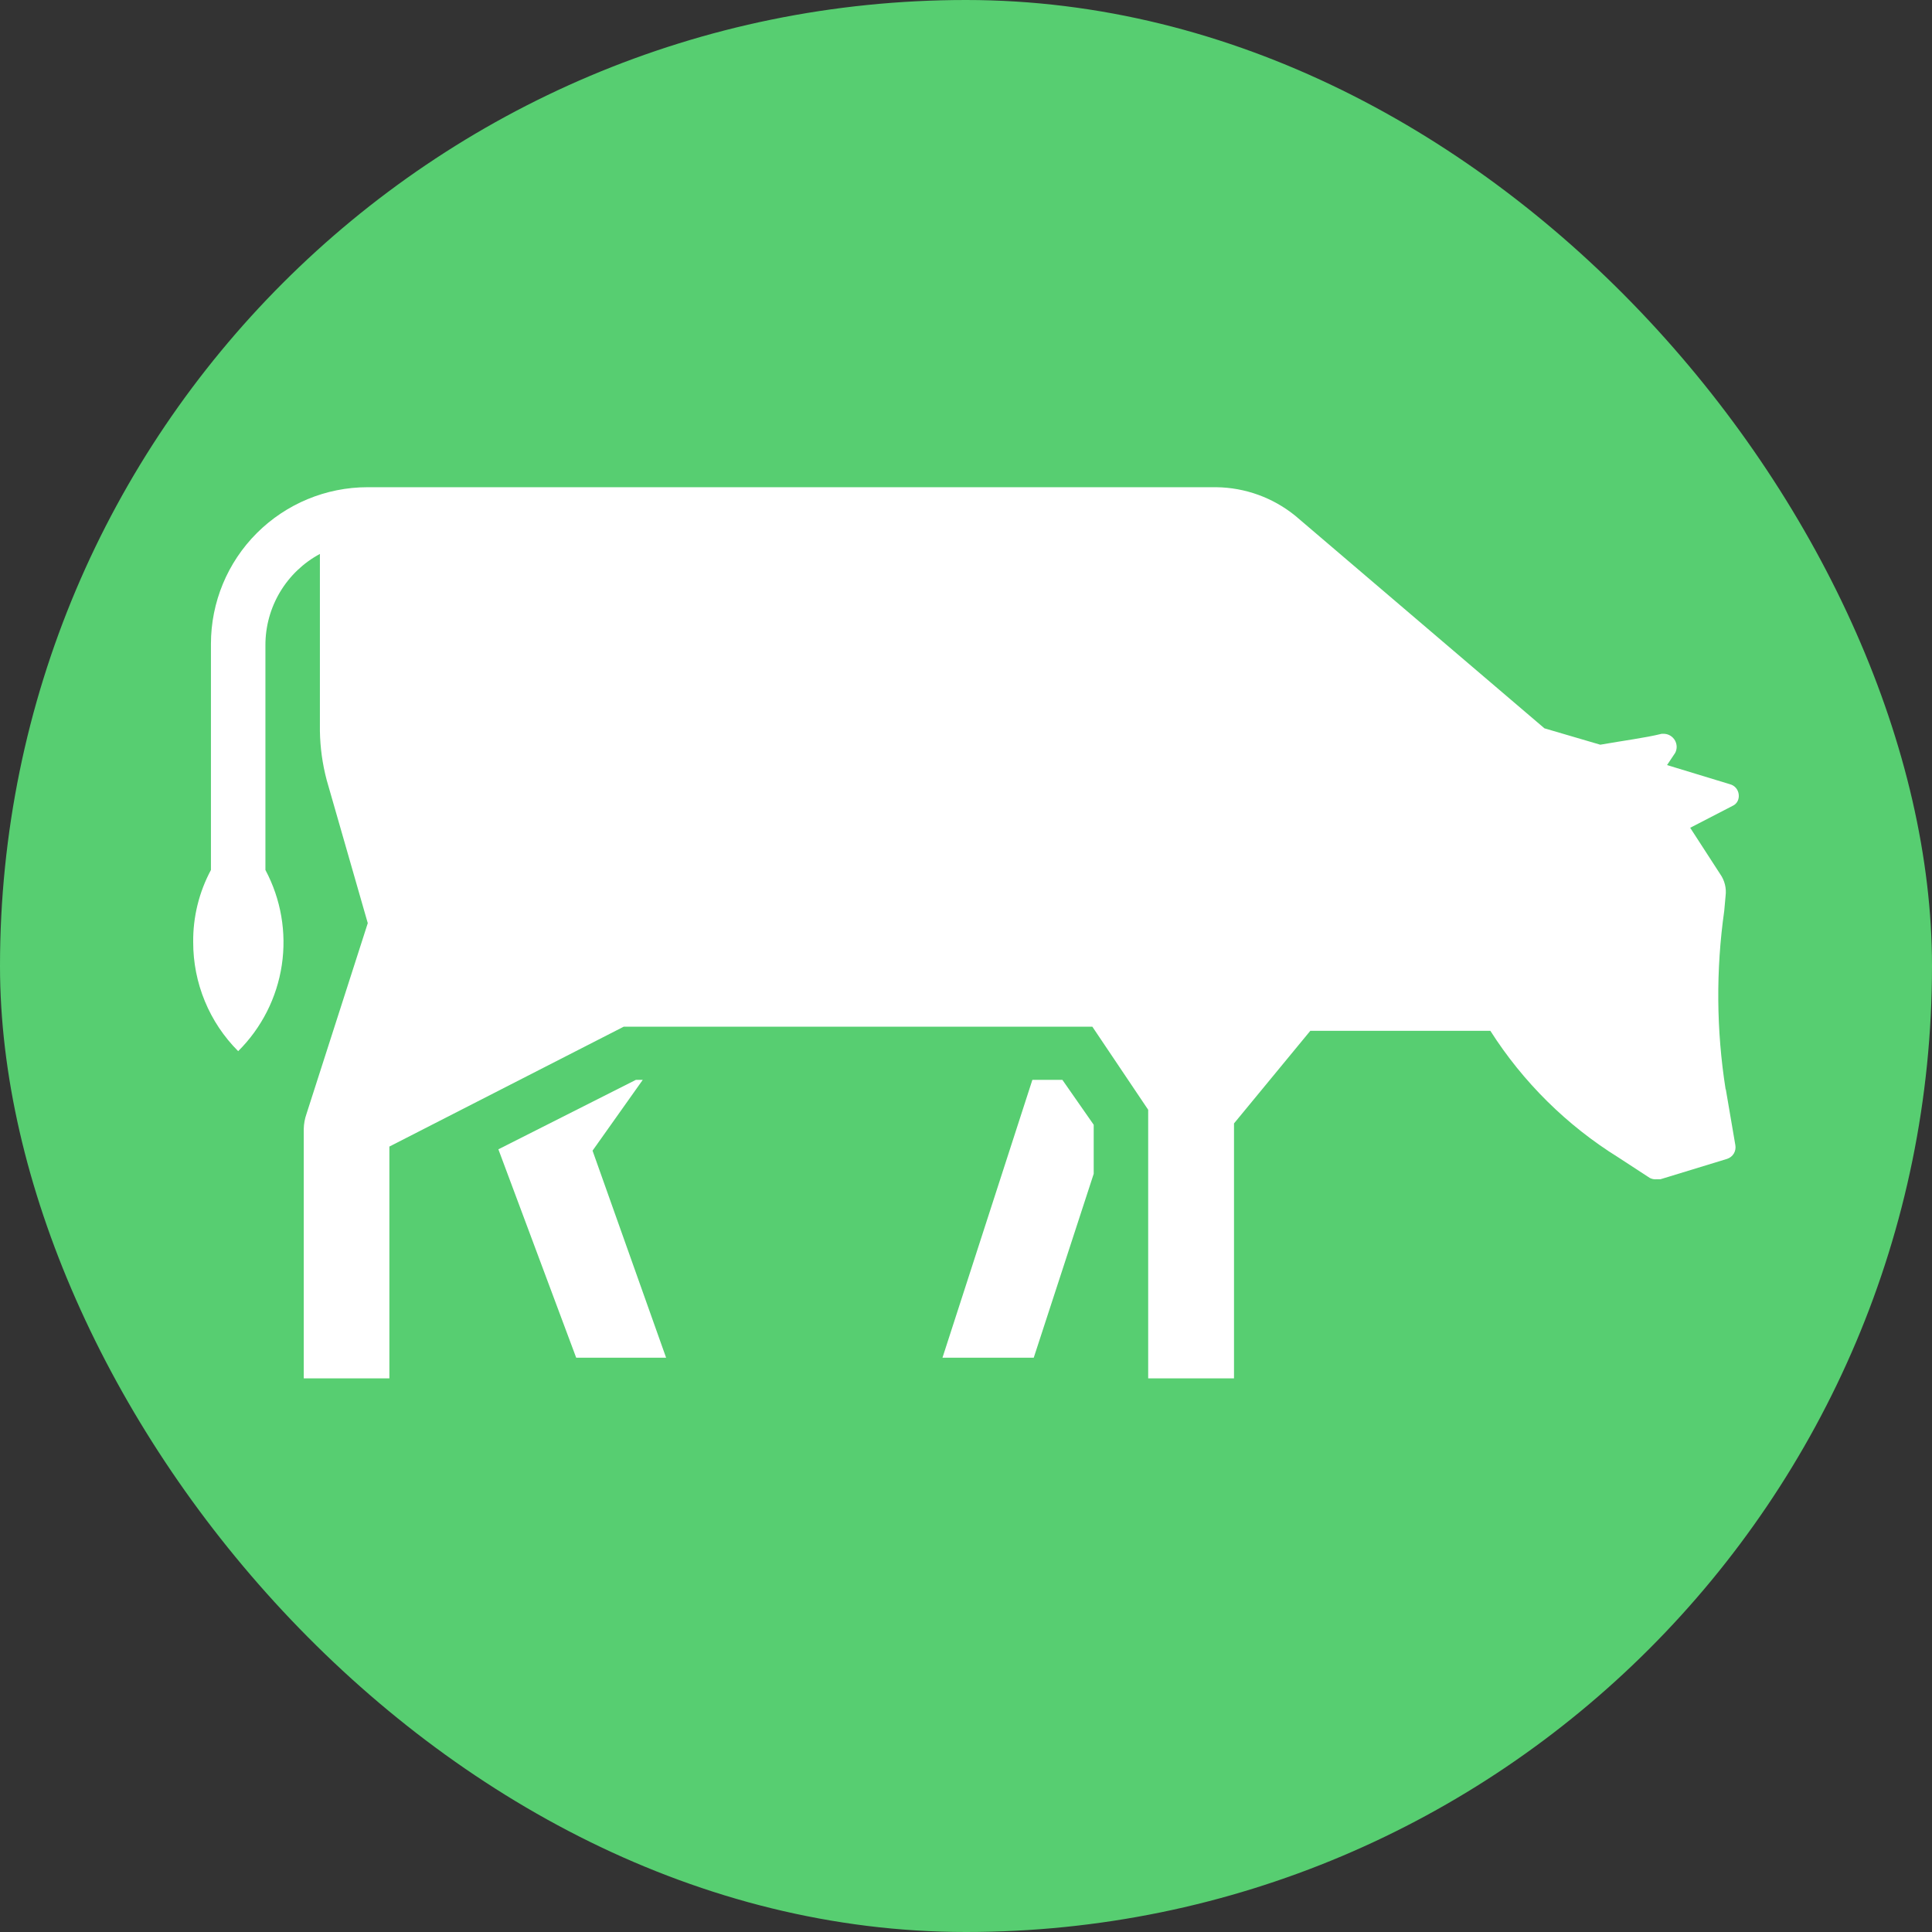 <svg width="50" height="50" viewBox="0 0 50 50" fill="none" xmlns="http://www.w3.org/2000/svg">
<rect x="0" y="0" width="50" height="50" fill="#333333" stroke="none"/>
<rect width="50" height="50" rx="25" fill="#57CE71"/>
<g clip-path="url(#clip0_818_2550)">
<path d="M26.718 27.946L24.391 35.138H26.753L28.305 30.378V29.109L27.494 27.946H26.718Z" fill="white"/>
<path d="M16.635 27.946H16.458L12.898 29.744L14.912 35.138H17.239L15.335 29.779L16.635 27.946Z" fill="white"/>
<path d="M44.664 28.192L44.911 29.638C44.924 29.712 44.91 29.789 44.871 29.854C44.832 29.919 44.771 29.967 44.699 29.991L42.972 30.519H42.871C42.81 30.525 42.749 30.513 42.695 30.484L41.884 29.955C40.547 29.124 39.415 28.004 38.57 26.677H33.911L31.936 29.074V35.672H29.715V28.721L28.27 26.571H16.141L10.077 29.673V35.672H7.861V29.215C7.864 29.083 7.888 28.952 7.932 28.827L9.518 23.891L8.455 20.189C8.345 19.775 8.286 19.348 8.279 18.919V14.336C7.852 14.565 7.496 14.906 7.247 15.322C6.999 15.738 6.868 16.213 6.869 16.698V22.515C7.271 23.269 7.42 24.132 7.293 24.977C7.166 25.821 6.77 26.602 6.164 27.204C5.794 26.834 5.5 26.394 5.301 25.91C5.101 25.426 4.999 24.907 5 24.384C4.993 23.732 5.151 23.089 5.459 22.515V16.664C5.459 15.588 5.886 14.557 6.646 13.797C7.407 13.037 8.438 12.609 9.513 12.609H31.478C32.224 12.618 32.944 12.879 33.523 13.349L39.97 18.849L41.415 19.273C42.015 19.167 42.579 19.096 43.002 18.991H43.072C43.129 18.994 43.183 19.011 43.231 19.041C43.279 19.071 43.319 19.112 43.347 19.161C43.375 19.21 43.39 19.265 43.392 19.322C43.393 19.378 43.38 19.434 43.354 19.484L43.143 19.8L44.765 20.294C45.047 20.364 45.082 20.752 44.835 20.858L43.742 21.423L44.518 22.621C44.634 22.785 44.684 22.987 44.658 23.186L44.623 23.574C44.406 25.107 44.418 26.663 44.659 28.192H44.664Z" fill="white"/>
</g>
<defs>
<clipPath id="clip0_818_2550">
<rect width="40" height="40" fill="white" transform="translate(5 5)"/>
</clipPath>
</defs>
</svg>
